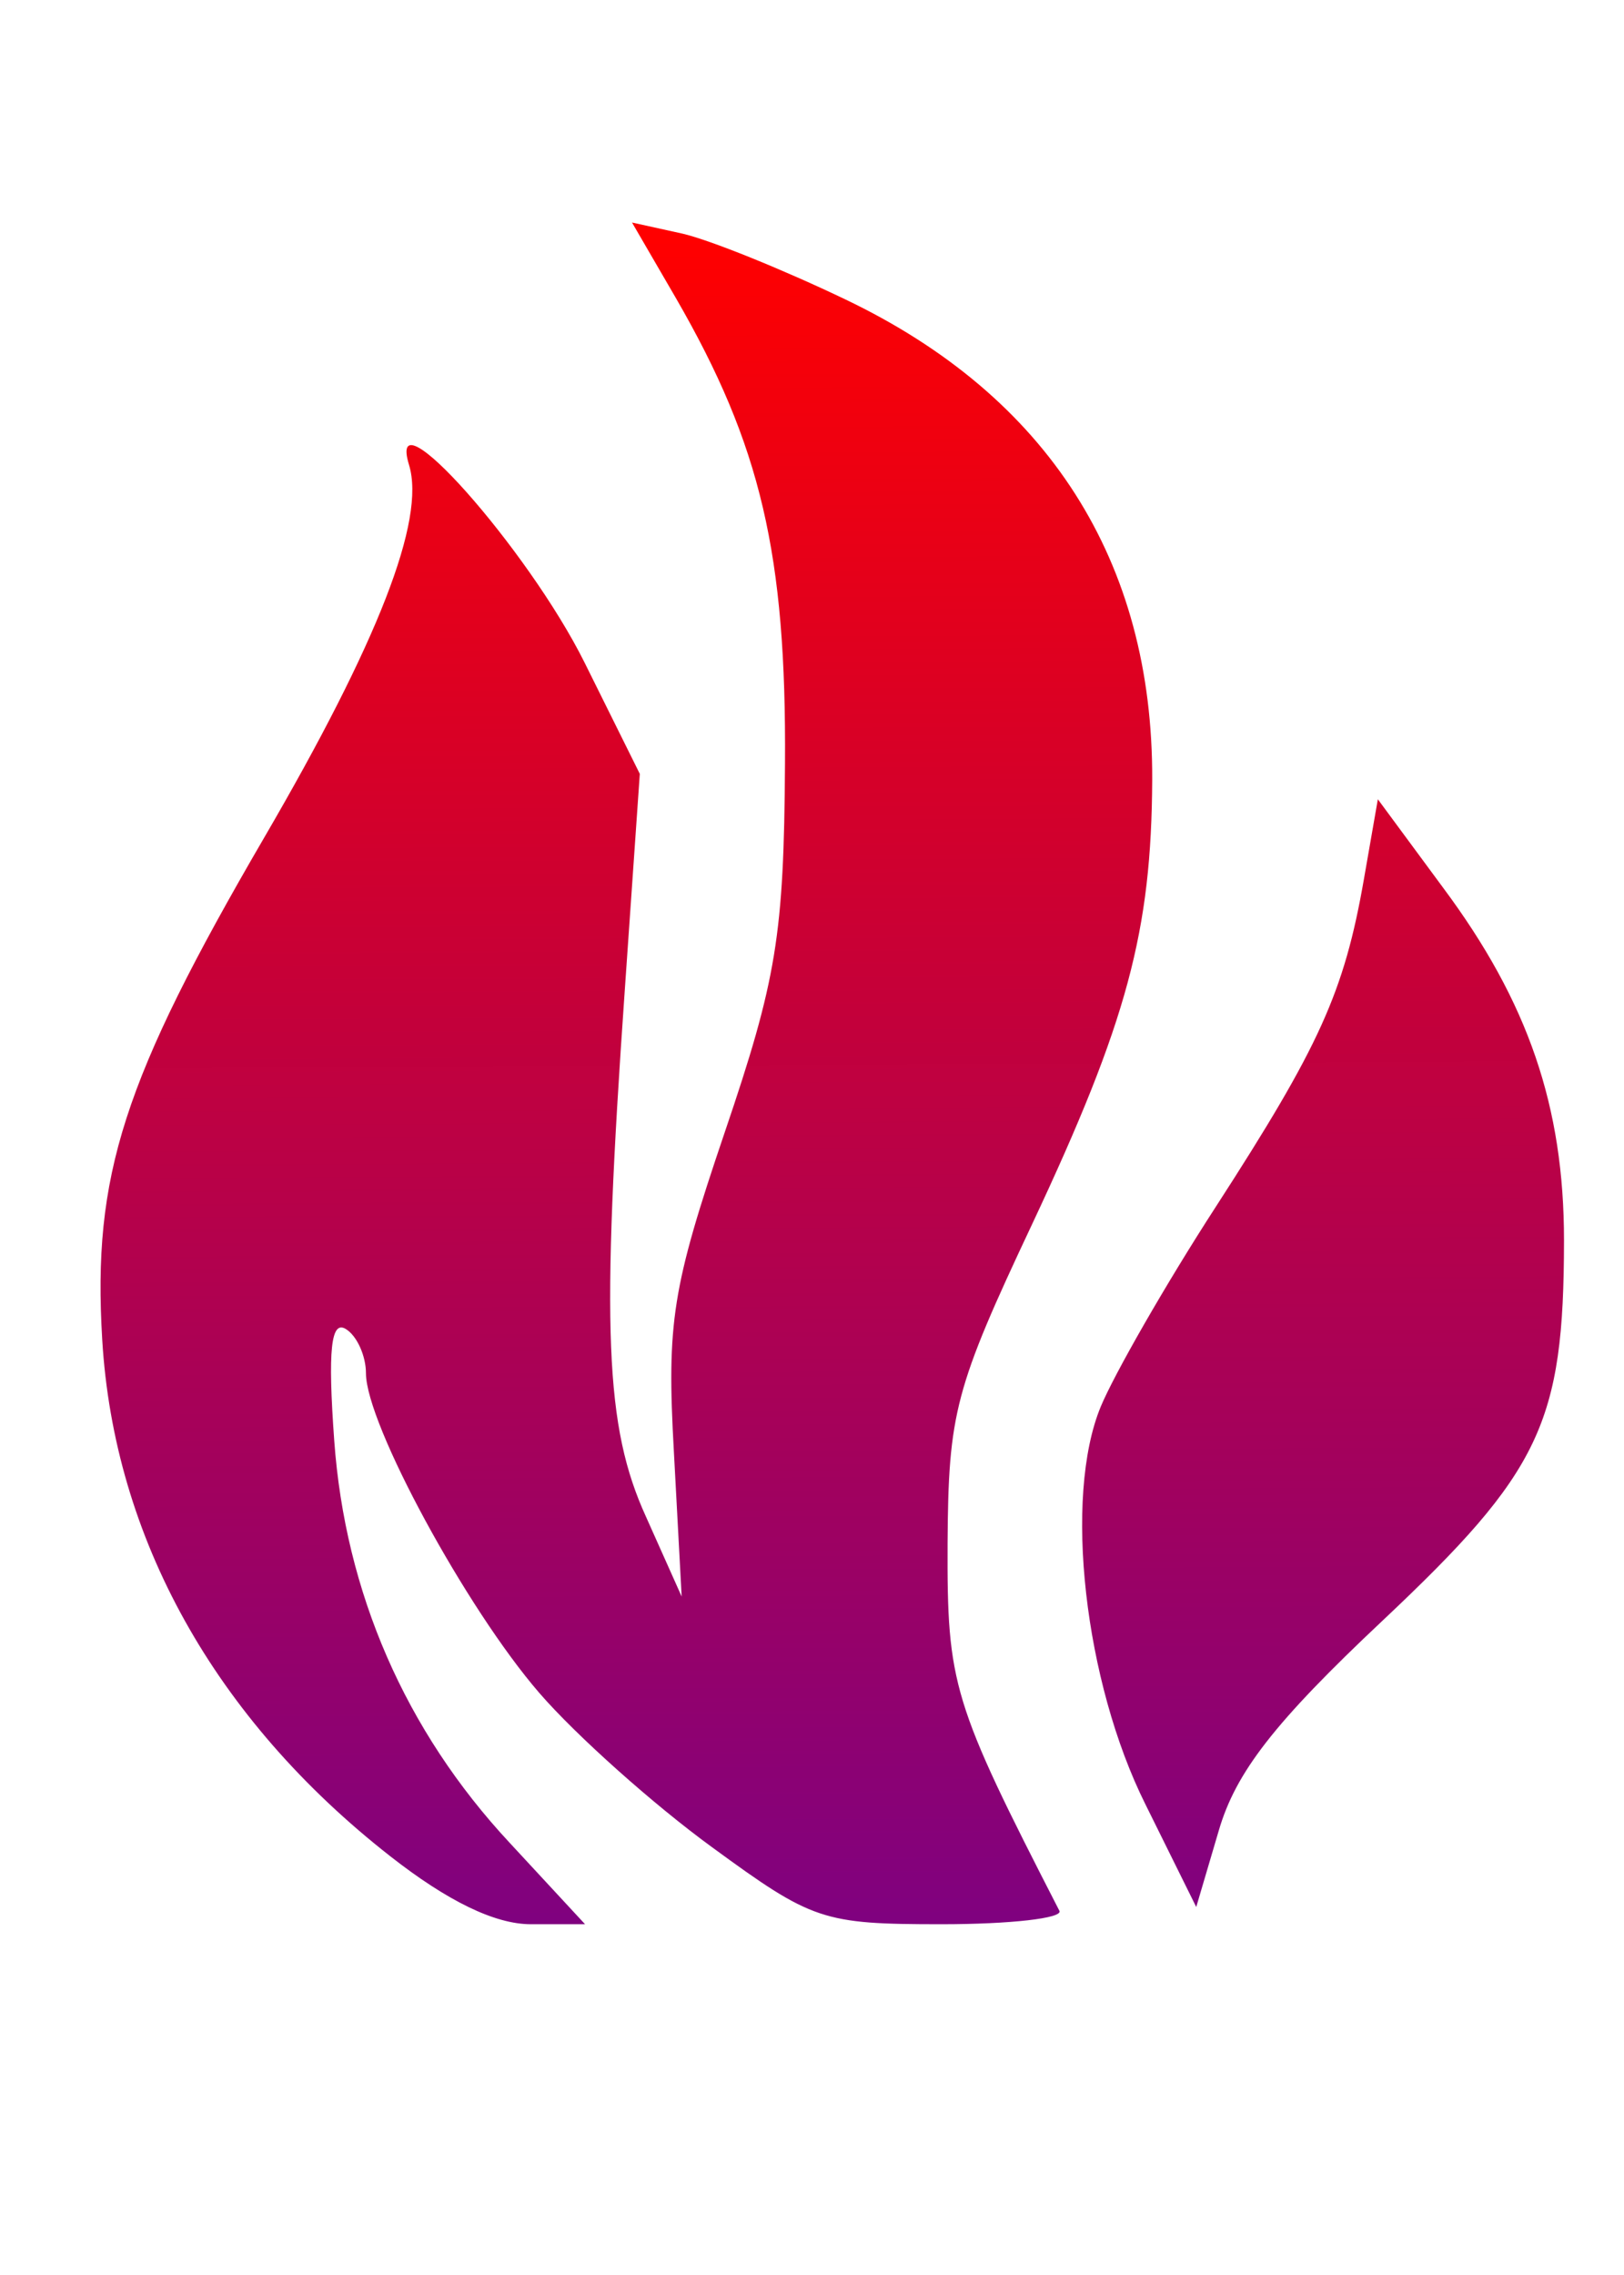 <?xml version="1.0" encoding="UTF-8"?>
<svg xmlns="http://www.w3.org/2000/svg" xmlnsXlink="http://www.w3.org/1999/xlink" width="35pt" height="49pt" viewBox="0 0 35 49" version="1.1">
    <defs>
        <linearGradient id="linear0" gradientUnits="userSpaceOnUse" x1="0.461" y1="0.009" x2="0.465" y2="1" gradientTransform="matrix(31.504,0,0,36.652,2.203,4.793)">
            <stop offset="0" style="stop-color:rgb(100%,0%,0%);stop-opacity:1;"/>
            <stop offset="1" style="stop-color:rgb(49.804%,0%,49.804%);stop-opacity:0.996;"/>
        </linearGradient>
    </defs>
    <g id="surface1">
        <path style=" stroke:none;fill-rule:nonzero;fill:url(#linear0);" d="M 13.621 4.793 L 14.57 6.426 C 16.398 9.59 16.949 11.938 16.918 16.453 C 16.895 20.148 16.738 21.098 15.617 24.395 C 14.484 27.734 14.367 28.477 14.523 31.262 L 14.691 34.387 L 13.922 32.668 C 13.039 30.73 12.953 28.633 13.465 21.328 L 13.789 16.668 L 12.598 14.27 C 11.375 11.816 8.312 8.371 8.816 10.016 C 9.176 11.199 8.152 13.824 5.695 18.039 C 2.645 23.273 1.992 25.32 2.203 28.852 C 2.457 33.125 4.629 37.02 8.406 39.977 C 9.641 40.945 10.664 41.445 11.441 41.445 L 12.609 41.445 L 10.984 39.691 C 8.734 37.277 7.438 34.297 7.203 31.023 C 7.062 29.074 7.133 28.43 7.453 28.625 C 7.695 28.773 7.887 29.207 7.887 29.578 C 7.887 30.664 10.047 34.641 11.621 36.461 C 12.414 37.379 14.094 38.875 15.344 39.785 C 17.508 41.367 17.727 41.445 20.293 41.445 C 21.77 41.445 22.914 41.316 22.832 41.156 C 20.523 36.66 20.41 36.289 20.422 33.242 C 20.438 30.422 20.582 29.895 22.242 26.371 C 24.301 21.992 24.816 20.051 24.832 16.797 C 24.852 12.082 22.586 8.535 18.219 6.449 C 16.883 5.809 15.301 5.168 14.703 5.031 Z M 29.695 17.215 L 29.395 18.934 C 28.969 21.375 28.438 22.535 26.203 25.992 C 25.117 27.668 24.008 29.609 23.723 30.297 C 22.918 32.242 23.367 36.223 24.688 38.867 L 25.781 41.074 L 26.266 39.43 C 26.633 38.172 27.461 37.102 29.805 34.898 C 33.203 31.699 33.703 30.652 33.707 26.719 C 33.707 23.832 32.934 21.582 31.105 19.125 Z M 29.695 17.215 "/>
    </g>
</svg>
